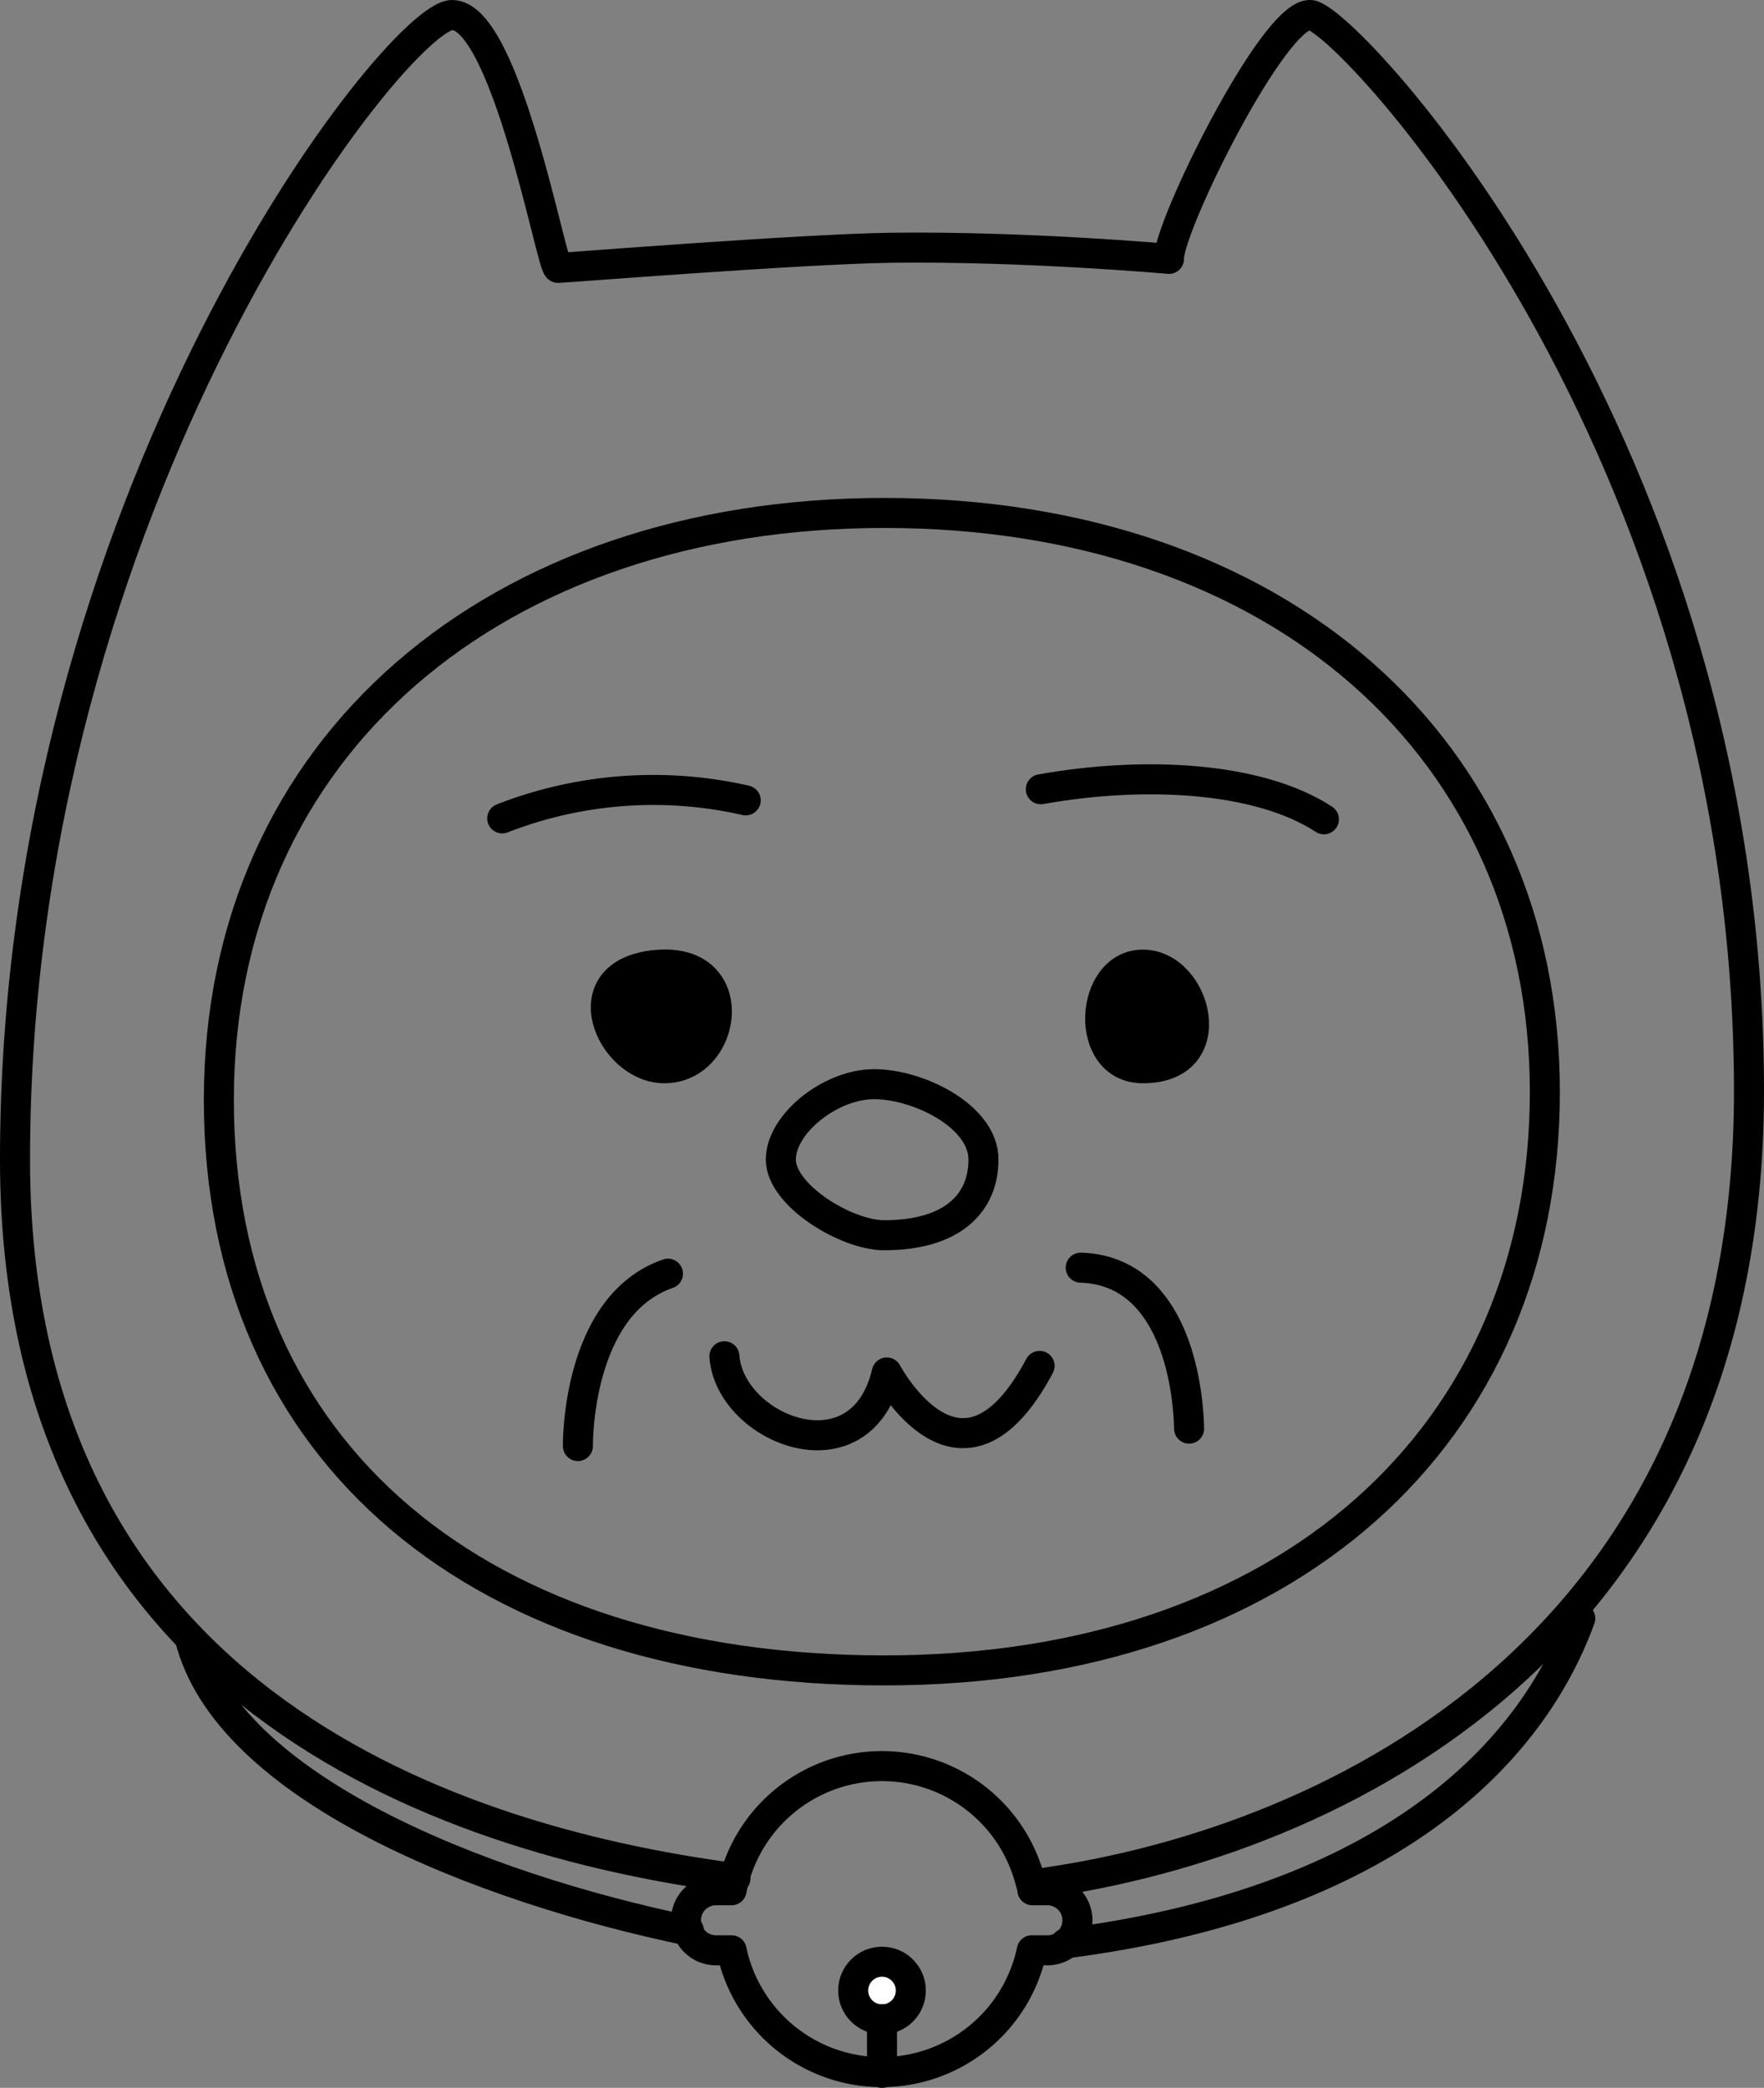 <svg xmlns="http://www.w3.org/2000/svg" viewBox="0 0 58.76 69.52"><rect x="0" y="0" width="58.76" height="69.52" fill="#808080" stroke="none"/><defs><style>.cls-1{fill:none;}.cls-1,.cls-2,.cls-3{stroke:#000;stroke-linecap:round;stroke-linejoin:round;}.cls-3{fill:#fff;}</style></defs><g id="レイヤー_2" data-name="レイヤー 2"><g id="レイヤー_5" data-name="レイヤー 5"><path class="cls-1" d="M16.73,27.25a13.85,13.85,0,0,1,8.11-.6"/><path class="cls-1" d="M34.67,26.28c3.34-.6,7.21-.45,9.43,1"/><path class="cls-2" d="M22.13,35.57c-1.79,0-3.18-3.17-.27-3.44S24.24,35.57,22.13,35.57Z"/><path class="cls-2" d="M38.07,35.57c-2,0-1.79-3.45,0-3.45S40.78,35.57,38.07,35.57Z"/><path class="cls-1" d="M29.45,41.13c-1.26,0-3.44-1.33-3.44-2.52s1.65-2.51,3.11-2.51,3.64,1.06,3.64,2.51S31.73,41.13,29.45,41.13Z"/><path class="cls-1" d="M24.13,45.16c.18,2.44,4.55,4.19,5.41.54,0,0,2.48,4.69,5.09-.22"/><path class="cls-1" d="M22.25,42.41c-3.07,1.06-3,5.74-3,5.74"/><path class="cls-1" d="M36,42.21c2.88.09,3.56,3.41,3.61,5.36"/><path class="cls-1" d="M29.46,17.08c-12.92,0-22.17,7.75-22.17,19.54s8.72,19,22.17,19,22-7.86,22-19.26S42.61,17.08,29.46,17.08Z"/><path class="cls-1" d="M34.35,62.75c9.33-1.19,23.91-7.49,23.91-26.42C58.26,14.84,44.88.61,43.66.5S38.9,7.58,38.94,8.62c0,0-4.8-.43-9.29-.37-3.09.05-10.85.67-11.06.67S16.86.5,15.06.5.5,16.6.5,38.61c0,17.57,13.94,22.61,24,23.93"/><path class="cls-1" d="M35.49,64.71c10.24-1.31,15.36-5.92,17.15-10.82"/><path class="cls-1" d="M6.32,54.53c1.23,5,9.72,8.33,16.63,9.76"/><path class="cls-1" d="M34.91,62.94h-.52c0-.11,0-.22-.08-.33a5.1,5.1,0,0,0-9.94.33h-.52a1,1,0,1,0,0,2h.52a5.11,5.11,0,0,0,10,0h.52a1,1,0,0,0,0-2Z"/><circle class="cls-3" cx="29.38" cy="66.28" r="0.96"/><line class="cls-3" x1="29.38" y1="69.02" x2="29.38" y2="67.24"/></g></g></svg>